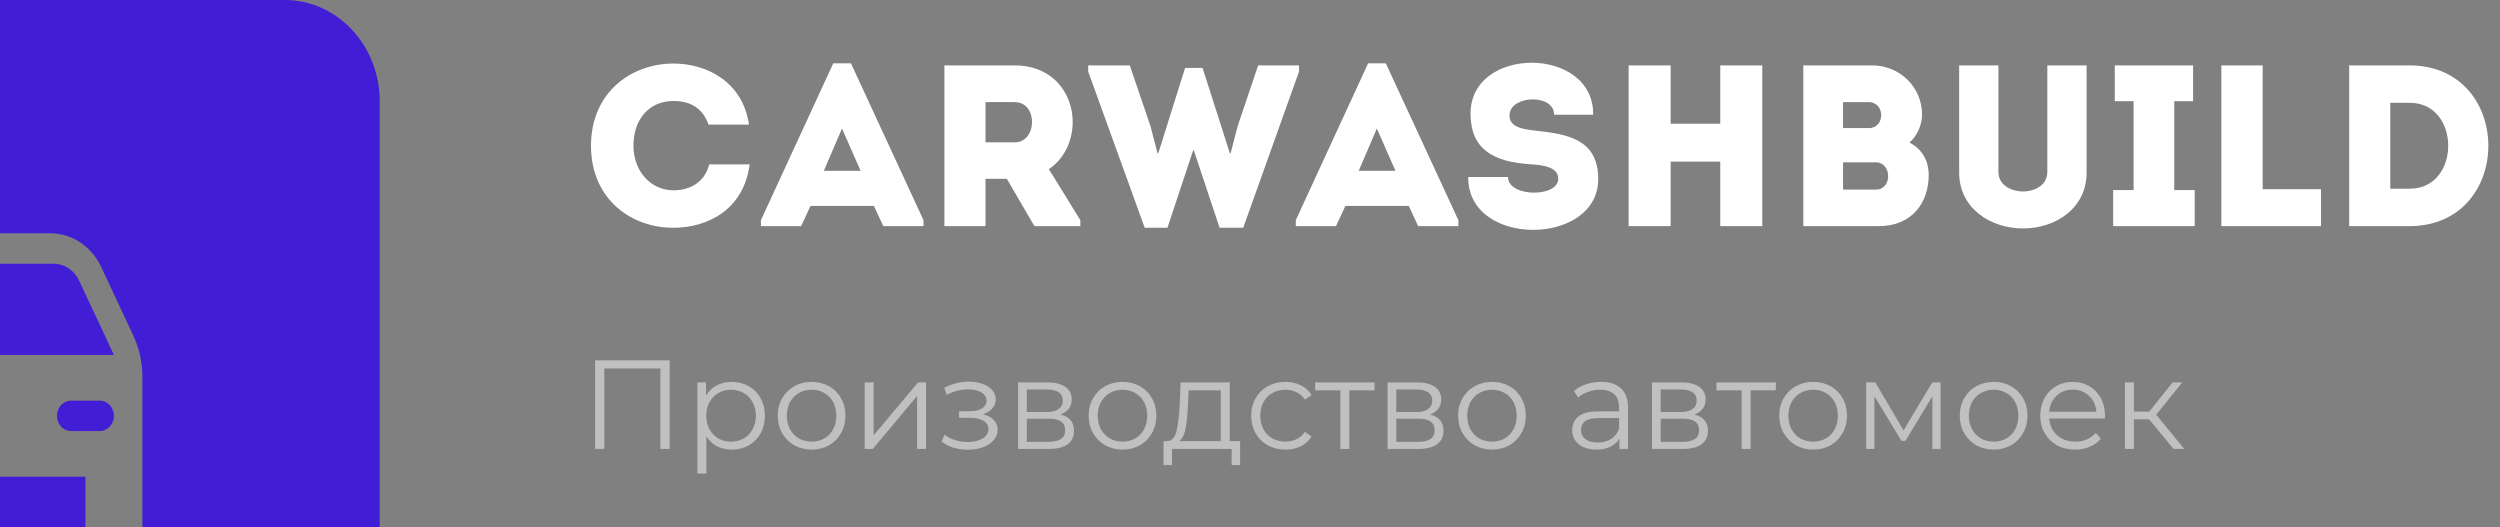 <svg width="237" height="50" viewBox="0 0 237 50" fill="none" xmlns="http://www.w3.org/2000/svg">
<rect x="0" y="0" width="237" height="50" fill="#808080" stroke="none"/>
<path d="M27 0H0V22.115H4.763C6.808 22.115 8.678 23.35 9.593 25.305L12.645 31.827C13.207 33.028 13.5 34.353 13.5 35.697V50H36V9.615C36 4.305 31.971 0 27 0Z" fill="#421DD6"/>
<path d="M8.1 50L8.1 45.192H0V50H8.1Z" fill="#421DD6"/>
<path d="M0 33.654H10.8L7.496 26.595C7.039 25.617 6.104 25 5.081 25H0V33.654Z" fill="#421DD6"/>
<path d="M6.75 37.981H9.45L9.607 37.99C10.279 38.074 10.8 38.683 10.8 39.423C10.8 40.22 10.196 40.865 9.45 40.865H6.75L6.593 40.856C5.921 40.772 5.4 40.163 5.4 39.423C5.4 38.627 6.004 37.981 6.75 37.981Z" fill="#421DD6"/>
<path d="M56.023 13.818C56.045 19 59.964 21.612 63.839 21.59C67.082 21.59 70.501 19.892 71.067 15.582C69.739 15.582 68.541 15.582 67.235 15.582C66.821 17.214 65.493 18.042 63.839 18.042C61.531 18.02 60.051 16.061 60.051 13.818C60.051 11.293 61.553 9.573 63.839 9.573C65.472 9.573 66.625 10.27 67.17 11.815C68.498 11.815 69.673 11.815 71.001 11.815C70.413 7.744 66.996 6.024 63.839 6.024C59.964 6.024 56.045 8.637 56.023 13.818ZM83.74 21.438H87.549V20.872L80.67 6.003H78.994L72.136 20.872V21.438H75.946L76.838 19.522H82.847L83.74 21.438ZM81.585 16.191H78.101L79.821 12.185L81.585 16.191ZM99.434 16.039C103.288 13.426 102.199 6.22 96.212 6.199C93.992 6.199 91.728 6.199 89.529 6.199C89.529 11.293 89.529 16.365 89.529 21.438C90.791 21.438 92.119 21.438 93.426 21.438V16.953H95.45L98.063 21.438H102.417V20.872L99.434 16.039ZM96.212 13.492H93.426C93.426 12.272 93.426 10.923 93.426 9.682C94.34 9.682 95.298 9.66 96.212 9.682C98.433 9.704 98.324 13.492 96.212 13.492ZM112.349 6.438L109.802 14.537H109.736L109.062 11.946L107.102 6.199H103.162V6.786L108.517 21.59H110.673L113.111 14.254H113.176L115.614 21.59H117.857L123.147 6.786V6.199H119.272L117.334 11.946L116.659 14.537H116.594L114.003 6.438C113.394 6.438 112.958 6.438 112.349 6.438ZM134.445 21.438H138.255V20.872L131.375 6.003H129.699L122.841 20.872V21.438H126.651L127.544 19.522H133.552L134.445 21.438ZM132.29 16.191H128.807L130.526 12.185L132.29 16.191ZM142.955 16.779C141.627 16.779 140.495 16.779 139.189 16.779C139.102 23.484 151.511 23.375 151.511 16.975C151.511 13.165 148.55 12.708 145.524 12.381C144.153 12.229 143.021 11.989 143.108 10.836C143.238 9.029 147.331 8.854 147.331 10.879C148.659 10.879 149.661 10.879 151.032 10.879C151.119 4.304 139.276 4.304 139.407 10.879C139.45 14.188 141.627 15.32 144.936 15.56C146.46 15.647 147.723 15.886 147.723 16.953C147.723 18.738 142.955 18.716 142.955 16.779ZM167.065 6.199C165.737 6.199 164.409 6.199 163.081 6.199V11.728H158.378V6.199C157.05 6.199 155.701 6.199 154.394 6.199V21.438C155.701 21.438 157.05 21.438 158.378 21.438V15.32H163.081V21.438C164.409 21.438 165.737 21.438 167.065 21.438V6.199ZM182.211 10.879C182.211 8.245 180.099 6.199 177.465 6.199H170.955V21.438H178.096C181.209 21.438 182.82 19.282 182.842 16.627C182.842 15.277 182.254 14.145 181.013 13.513C181.754 12.904 182.211 11.793 182.211 10.879ZM177.813 15.386C179.381 15.386 179.402 17.976 177.835 17.976H174.722V15.386H177.813ZM177.16 9.682C178.727 9.682 178.727 12.142 177.182 12.142H174.722V9.682H177.16ZM191.78 18.15C190.648 18.15 189.45 17.541 189.45 16.3V6.199C188.231 6.199 186.947 6.199 185.728 6.199V16.365C185.728 19.718 188.667 21.655 191.78 21.655C194.915 21.655 197.81 19.718 197.81 16.365V6.199C196.591 6.199 195.328 6.199 194.087 6.199V16.3C194.087 17.541 192.912 18.15 191.78 18.15ZM206.119 18.02V9.595H207.905V6.199H200.481V9.595H202.266V18.02H200.329V21.438H208.057V18.02H206.119ZM214.502 6.199C213.174 6.199 211.89 6.199 210.584 6.199V21.438C213.675 21.438 216.897 21.438 220.032 21.438C220.032 20.131 220.032 19.239 220.032 17.933H214.502C214.502 11.445 214.502 14.079 214.502 6.199ZM228.45 6.199H222.703V21.438H228.45C238.377 21.394 238.377 6.242 228.45 6.199ZM226.599 9.747H228.45C233.305 9.747 233.305 17.889 228.45 17.889H226.599V9.747Z" fill="white"/>
<path opacity="0.5" d="M63.484 34.162V42.562H62.608V34.93H57.292V42.562H56.416V34.162H63.484ZM69.366 36.202C69.958 36.202 70.494 36.338 70.974 36.61C71.454 36.874 71.83 37.25 72.102 37.738C72.374 38.226 72.51 38.782 72.51 39.406C72.51 40.038 72.374 40.598 72.102 41.086C71.83 41.574 71.454 41.954 70.974 42.226C70.502 42.49 69.966 42.622 69.366 42.622C68.854 42.622 68.39 42.518 67.974 42.31C67.566 42.094 67.23 41.782 66.966 41.374V44.89H66.114V36.25H66.93V37.498C67.186 37.082 67.522 36.762 67.938 36.538C68.362 36.314 68.838 36.202 69.366 36.202ZM69.306 41.866C69.746 41.866 70.146 41.766 70.506 41.566C70.866 41.358 71.146 41.066 71.346 40.69C71.554 40.314 71.658 39.886 71.658 39.406C71.658 38.926 71.554 38.502 71.346 38.134C71.146 37.758 70.866 37.466 70.506 37.258C70.146 37.05 69.746 36.946 69.306 36.946C68.858 36.946 68.454 37.05 68.094 37.258C67.742 37.466 67.462 37.758 67.254 38.134C67.054 38.502 66.954 38.926 66.954 39.406C66.954 39.886 67.054 40.314 67.254 40.69C67.462 41.066 67.742 41.358 68.094 41.566C68.454 41.766 68.858 41.866 69.306 41.866ZM76.945 42.622C76.337 42.622 75.789 42.486 75.301 42.214C74.813 41.934 74.429 41.55 74.149 41.062C73.869 40.574 73.729 40.022 73.729 39.406C73.729 38.79 73.869 38.238 74.149 37.75C74.429 37.262 74.813 36.882 75.301 36.61C75.789 36.338 76.337 36.202 76.945 36.202C77.553 36.202 78.101 36.338 78.589 36.61C79.077 36.882 79.457 37.262 79.729 37.75C80.009 38.238 80.149 38.79 80.149 39.406C80.149 40.022 80.009 40.574 79.729 41.062C79.457 41.55 79.077 41.934 78.589 42.214C78.101 42.486 77.553 42.622 76.945 42.622ZM76.945 41.866C77.393 41.866 77.793 41.766 78.145 41.566C78.505 41.358 78.785 41.066 78.985 40.69C79.185 40.314 79.285 39.886 79.285 39.406C79.285 38.926 79.185 38.498 78.985 38.122C78.785 37.746 78.505 37.458 78.145 37.258C77.793 37.05 77.393 36.946 76.945 36.946C76.497 36.946 76.093 37.05 75.733 37.258C75.381 37.458 75.101 37.746 74.893 38.122C74.693 38.498 74.593 38.926 74.593 39.406C74.593 39.886 74.693 40.314 74.893 40.69C75.101 41.066 75.381 41.358 75.733 41.566C76.093 41.766 76.497 41.866 76.945 41.866ZM81.97 36.25H82.822V41.266L87.034 36.25H87.79V42.562H86.938V37.546L82.738 42.562H81.97V36.25ZM93.175 39.274C93.623 39.378 93.967 39.558 94.207 39.814C94.455 40.07 94.579 40.382 94.579 40.75C94.579 41.118 94.451 41.446 94.195 41.734C93.947 42.022 93.607 42.246 93.175 42.406C92.743 42.558 92.267 42.634 91.747 42.634C91.291 42.634 90.843 42.57 90.403 42.442C89.963 42.306 89.579 42.11 89.251 41.854L89.539 41.218C89.827 41.434 90.163 41.602 90.547 41.722C90.931 41.842 91.319 41.902 91.711 41.902C92.295 41.902 92.771 41.794 93.139 41.578C93.515 41.354 93.703 41.054 93.703 40.678C93.703 40.342 93.551 40.082 93.247 39.898C92.943 39.706 92.527 39.61 91.999 39.61H90.919V38.986H91.951C92.423 38.986 92.803 38.898 93.091 38.722C93.379 38.538 93.523 38.294 93.523 37.99C93.523 37.654 93.359 37.39 93.031 37.198C92.711 37.006 92.291 36.91 91.771 36.91C91.091 36.91 90.419 37.082 89.755 37.426L89.515 36.766C90.267 36.374 91.047 36.178 91.855 36.178C92.335 36.178 92.767 36.25 93.151 36.394C93.543 36.53 93.847 36.726 94.063 36.982C94.287 37.238 94.399 37.534 94.399 37.87C94.399 38.19 94.287 38.474 94.063 38.722C93.847 38.97 93.551 39.154 93.175 39.274ZM100.533 39.298C101.389 39.498 101.817 40.014 101.817 40.846C101.817 41.398 101.613 41.822 101.205 42.118C100.797 42.414 100.189 42.562 99.381 42.562H96.513V36.25H99.297C100.017 36.25 100.581 36.39 100.989 36.67C101.397 36.95 101.601 37.35 101.601 37.87C101.601 38.214 101.505 38.51 101.313 38.758C101.129 38.998 100.869 39.178 100.533 39.298ZM97.341 39.058H99.237C99.725 39.058 100.097 38.966 100.353 38.782C100.617 38.598 100.749 38.33 100.749 37.978C100.749 37.626 100.617 37.362 100.353 37.186C100.097 37.01 99.725 36.922 99.237 36.922H97.341V39.058ZM99.345 41.89C99.889 41.89 100.297 41.802 100.569 41.626C100.841 41.45 100.977 41.174 100.977 40.798C100.977 40.422 100.853 40.146 100.605 39.97C100.357 39.786 99.965 39.694 99.429 39.694H97.341V41.89H99.345ZM106.418 42.622C105.81 42.622 105.262 42.486 104.774 42.214C104.286 41.934 103.902 41.55 103.622 41.062C103.342 40.574 103.202 40.022 103.202 39.406C103.202 38.79 103.342 38.238 103.622 37.75C103.902 37.262 104.286 36.882 104.774 36.61C105.262 36.338 105.81 36.202 106.418 36.202C107.026 36.202 107.574 36.338 108.062 36.61C108.55 36.882 108.93 37.262 109.202 37.75C109.482 38.238 109.622 38.79 109.622 39.406C109.622 40.022 109.482 40.574 109.202 41.062C108.93 41.55 108.55 41.934 108.062 42.214C107.574 42.486 107.026 42.622 106.418 42.622ZM106.418 41.866C106.866 41.866 107.266 41.766 107.618 41.566C107.978 41.358 108.258 41.066 108.458 40.69C108.658 40.314 108.758 39.886 108.758 39.406C108.758 38.926 108.658 38.498 108.458 38.122C108.258 37.746 107.978 37.458 107.618 37.258C107.266 37.05 106.866 36.946 106.418 36.946C105.97 36.946 105.566 37.05 105.206 37.258C104.854 37.458 104.574 37.746 104.366 38.122C104.166 38.498 104.066 38.926 104.066 39.406C104.066 39.886 104.166 40.314 104.366 40.69C104.574 41.066 104.854 41.358 105.206 41.566C105.566 41.766 105.97 41.866 106.418 41.866ZM117.563 41.818V44.086H116.759V42.562H111.107V44.086H110.303V41.818H110.663C111.087 41.794 111.375 41.482 111.527 40.882C111.679 40.282 111.783 39.442 111.839 38.362L111.923 36.25H116.579V41.818H117.563ZM112.619 38.41C112.579 39.306 112.503 40.046 112.391 40.63C112.279 41.206 112.079 41.602 111.791 41.818H115.727V37.006H112.691L112.619 38.41ZM121.864 42.622C121.24 42.622 120.68 42.486 120.184 42.214C119.696 41.942 119.312 41.562 119.032 41.074C118.752 40.578 118.612 40.022 118.612 39.406C118.612 38.79 118.752 38.238 119.032 37.75C119.312 37.262 119.696 36.882 120.184 36.61C120.68 36.338 121.24 36.202 121.864 36.202C122.408 36.202 122.892 36.31 123.316 36.526C123.748 36.734 124.088 37.042 124.336 37.45L123.7 37.882C123.492 37.57 123.228 37.338 122.908 37.186C122.588 37.026 122.24 36.946 121.864 36.946C121.408 36.946 120.996 37.05 120.628 37.258C120.268 37.458 119.984 37.746 119.776 38.122C119.576 38.498 119.476 38.926 119.476 39.406C119.476 39.894 119.576 40.326 119.776 40.702C119.984 41.07 120.268 41.358 120.628 41.566C120.996 41.766 121.408 41.866 121.864 41.866C122.24 41.866 122.588 41.79 122.908 41.638C123.228 41.486 123.492 41.254 123.7 40.942L124.336 41.374C124.088 41.782 123.748 42.094 123.316 42.31C122.884 42.518 122.4 42.622 121.864 42.622ZM130.308 37.006H127.92V42.562H127.068V37.006H124.68V36.25H130.308V37.006ZM135.56 39.298C136.416 39.498 136.844 40.014 136.844 40.846C136.844 41.398 136.64 41.822 136.232 42.118C135.824 42.414 135.216 42.562 134.408 42.562H131.54V36.25H134.324C135.044 36.25 135.608 36.39 136.016 36.67C136.424 36.95 136.628 37.35 136.628 37.87C136.628 38.214 136.532 38.51 136.34 38.758C136.156 38.998 135.896 39.178 135.56 39.298ZM132.368 39.058H134.264C134.752 39.058 135.124 38.966 135.38 38.782C135.644 38.598 135.776 38.33 135.776 37.978C135.776 37.626 135.644 37.362 135.38 37.186C135.124 37.01 134.752 36.922 134.264 36.922H132.368V39.058ZM134.372 41.89C134.916 41.89 135.324 41.802 135.596 41.626C135.868 41.45 136.004 41.174 136.004 40.798C136.004 40.422 135.88 40.146 135.632 39.97C135.384 39.786 134.992 39.694 134.456 39.694H132.368V41.89H134.372ZM141.445 42.622C140.837 42.622 140.289 42.486 139.801 42.214C139.313 41.934 138.929 41.55 138.649 41.062C138.369 40.574 138.229 40.022 138.229 39.406C138.229 38.79 138.369 38.238 138.649 37.75C138.929 37.262 139.313 36.882 139.801 36.61C140.289 36.338 140.837 36.202 141.445 36.202C142.053 36.202 142.601 36.338 143.089 36.61C143.577 36.882 143.957 37.262 144.229 37.75C144.509 38.238 144.649 38.79 144.649 39.406C144.649 40.022 144.509 40.574 144.229 41.062C143.957 41.55 143.577 41.934 143.089 42.214C142.601 42.486 142.053 42.622 141.445 42.622ZM141.445 41.866C141.893 41.866 142.293 41.766 142.645 41.566C143.005 41.358 143.285 41.066 143.485 40.69C143.685 40.314 143.785 39.886 143.785 39.406C143.785 38.926 143.685 38.498 143.485 38.122C143.285 37.746 143.005 37.458 142.645 37.258C142.293 37.05 141.893 36.946 141.445 36.946C140.997 36.946 140.593 37.05 140.233 37.258C139.881 37.458 139.601 37.746 139.393 38.122C139.193 38.498 139.093 38.926 139.093 39.406C139.093 39.886 139.193 40.314 139.393 40.69C139.601 41.066 139.881 41.358 140.233 41.566C140.593 41.766 140.997 41.866 141.445 41.866ZM151.782 36.202C152.606 36.202 153.238 36.41 153.678 36.826C154.118 37.234 154.338 37.842 154.338 38.65V42.562H153.522V41.578C153.33 41.906 153.046 42.162 152.67 42.346C152.302 42.53 151.862 42.622 151.35 42.622C150.646 42.622 150.086 42.454 149.67 42.118C149.254 41.782 149.046 41.338 149.046 40.786C149.046 40.25 149.238 39.818 149.622 39.49C150.014 39.162 150.634 38.998 151.482 38.998H153.486V38.614C153.486 38.07 153.334 37.658 153.03 37.378C152.726 37.09 152.282 36.946 151.698 36.946C151.298 36.946 150.914 37.014 150.546 37.15C150.178 37.278 149.862 37.458 149.598 37.69L149.214 37.054C149.534 36.782 149.918 36.574 150.366 36.43C150.814 36.278 151.286 36.202 151.782 36.202ZM151.482 41.95C151.962 41.95 152.374 41.842 152.718 41.626C153.062 41.402 153.318 41.082 153.486 40.666V39.634H151.506C150.426 39.634 149.886 40.01 149.886 40.762C149.886 41.13 150.026 41.422 150.306 41.638C150.586 41.846 150.978 41.95 151.482 41.95ZM160.627 39.298C161.483 39.498 161.911 40.014 161.911 40.846C161.911 41.398 161.707 41.822 161.299 42.118C160.891 42.414 160.283 42.562 159.475 42.562H156.607V36.25H159.391C160.111 36.25 160.675 36.39 161.083 36.67C161.491 36.95 161.695 37.35 161.695 37.87C161.695 38.214 161.599 38.51 161.407 38.758C161.223 38.998 160.963 39.178 160.627 39.298ZM157.435 39.058H159.331C159.819 39.058 160.191 38.966 160.447 38.782C160.711 38.598 160.843 38.33 160.843 37.978C160.843 37.626 160.711 37.362 160.447 37.186C160.191 37.01 159.819 36.922 159.331 36.922H157.435V39.058ZM159.439 41.89C159.983 41.89 160.391 41.802 160.663 41.626C160.935 41.45 161.071 41.174 161.071 40.798C161.071 40.422 160.947 40.146 160.699 39.97C160.451 39.786 160.059 39.694 159.523 39.694H157.435V41.89H159.439ZM168.347 37.006H165.959V42.562H165.107V37.006H162.719V36.25H168.347V37.006ZM171.89 42.622C171.282 42.622 170.734 42.486 170.246 42.214C169.758 41.934 169.374 41.55 169.094 41.062C168.814 40.574 168.674 40.022 168.674 39.406C168.674 38.79 168.814 38.238 169.094 37.75C169.374 37.262 169.758 36.882 170.246 36.61C170.734 36.338 171.282 36.202 171.89 36.202C172.498 36.202 173.046 36.338 173.534 36.61C174.022 36.882 174.402 37.262 174.674 37.75C174.954 38.238 175.094 38.79 175.094 39.406C175.094 40.022 174.954 40.574 174.674 41.062C174.402 41.55 174.022 41.934 173.534 42.214C173.046 42.486 172.498 42.622 171.89 42.622ZM171.89 41.866C172.338 41.866 172.738 41.766 173.09 41.566C173.45 41.358 173.73 41.066 173.93 40.69C174.13 40.314 174.23 39.886 174.23 39.406C174.23 38.926 174.13 38.498 173.93 38.122C173.73 37.746 173.45 37.458 173.09 37.258C172.738 37.05 172.338 36.946 171.89 36.946C171.442 36.946 171.038 37.05 170.678 37.258C170.326 37.458 170.046 37.746 169.838 38.122C169.638 38.498 169.538 38.926 169.538 39.406C169.538 39.886 169.638 40.314 169.838 40.69C170.046 41.066 170.326 41.358 170.678 41.566C171.038 41.766 171.442 41.866 171.89 41.866ZM183.971 36.25V42.562H183.191V37.57L180.635 41.794H180.251L177.695 37.558V42.562H176.915V36.25H177.779L180.455 40.798L183.179 36.25H183.971ZM189 42.622C188.392 42.622 187.844 42.486 187.356 42.214C186.868 41.934 186.484 41.55 186.204 41.062C185.924 40.574 185.784 40.022 185.784 39.406C185.784 38.79 185.924 38.238 186.204 37.75C186.484 37.262 186.868 36.882 187.356 36.61C187.844 36.338 188.392 36.202 189 36.202C189.608 36.202 190.156 36.338 190.644 36.61C191.132 36.882 191.512 37.262 191.784 37.75C192.064 38.238 192.204 38.79 192.204 39.406C192.204 40.022 192.064 40.574 191.784 41.062C191.512 41.55 191.132 41.934 190.644 42.214C190.156 42.486 189.608 42.622 189 42.622ZM189 41.866C189.448 41.866 189.848 41.766 190.2 41.566C190.56 41.358 190.84 41.066 191.04 40.69C191.24 40.314 191.34 39.886 191.34 39.406C191.34 38.926 191.24 38.498 191.04 38.122C190.84 37.746 190.56 37.458 190.2 37.258C189.848 37.05 189.448 36.946 189 36.946C188.552 36.946 188.148 37.05 187.788 37.258C187.436 37.458 187.156 37.746 186.948 38.122C186.748 38.498 186.648 38.926 186.648 39.406C186.648 39.886 186.748 40.314 186.948 40.69C187.156 41.066 187.436 41.358 187.788 41.566C188.148 41.766 188.552 41.866 189 41.866ZM199.545 39.67H194.265C194.313 40.326 194.565 40.858 195.021 41.266C195.477 41.666 196.053 41.866 196.749 41.866C197.141 41.866 197.501 41.798 197.829 41.662C198.157 41.518 198.441 41.31 198.681 41.038L199.161 41.59C198.881 41.926 198.529 42.182 198.105 42.358C197.689 42.534 197.229 42.622 196.725 42.622C196.077 42.622 195.501 42.486 194.997 42.214C194.501 41.934 194.113 41.55 193.833 41.062C193.553 40.574 193.413 40.022 193.413 39.406C193.413 38.79 193.545 38.238 193.809 37.75C194.081 37.262 194.449 36.882 194.913 36.61C195.385 36.338 195.913 36.202 196.497 36.202C197.081 36.202 197.605 36.338 198.069 36.61C198.533 36.882 198.897 37.262 199.161 37.75C199.425 38.23 199.557 38.782 199.557 39.406L199.545 39.67ZM196.497 36.934C195.889 36.934 195.377 37.13 194.961 37.522C194.553 37.906 194.321 38.41 194.265 39.034H198.741C198.685 38.41 198.449 37.906 198.033 37.522C197.625 37.13 197.113 36.934 196.497 36.934ZM203.734 39.754H202.294V42.562H201.442V36.25H202.294V39.022H203.746L205.966 36.25H206.89L204.406 39.31L207.07 42.562H206.062L203.734 39.754Z" fill="white"/>
</svg>

